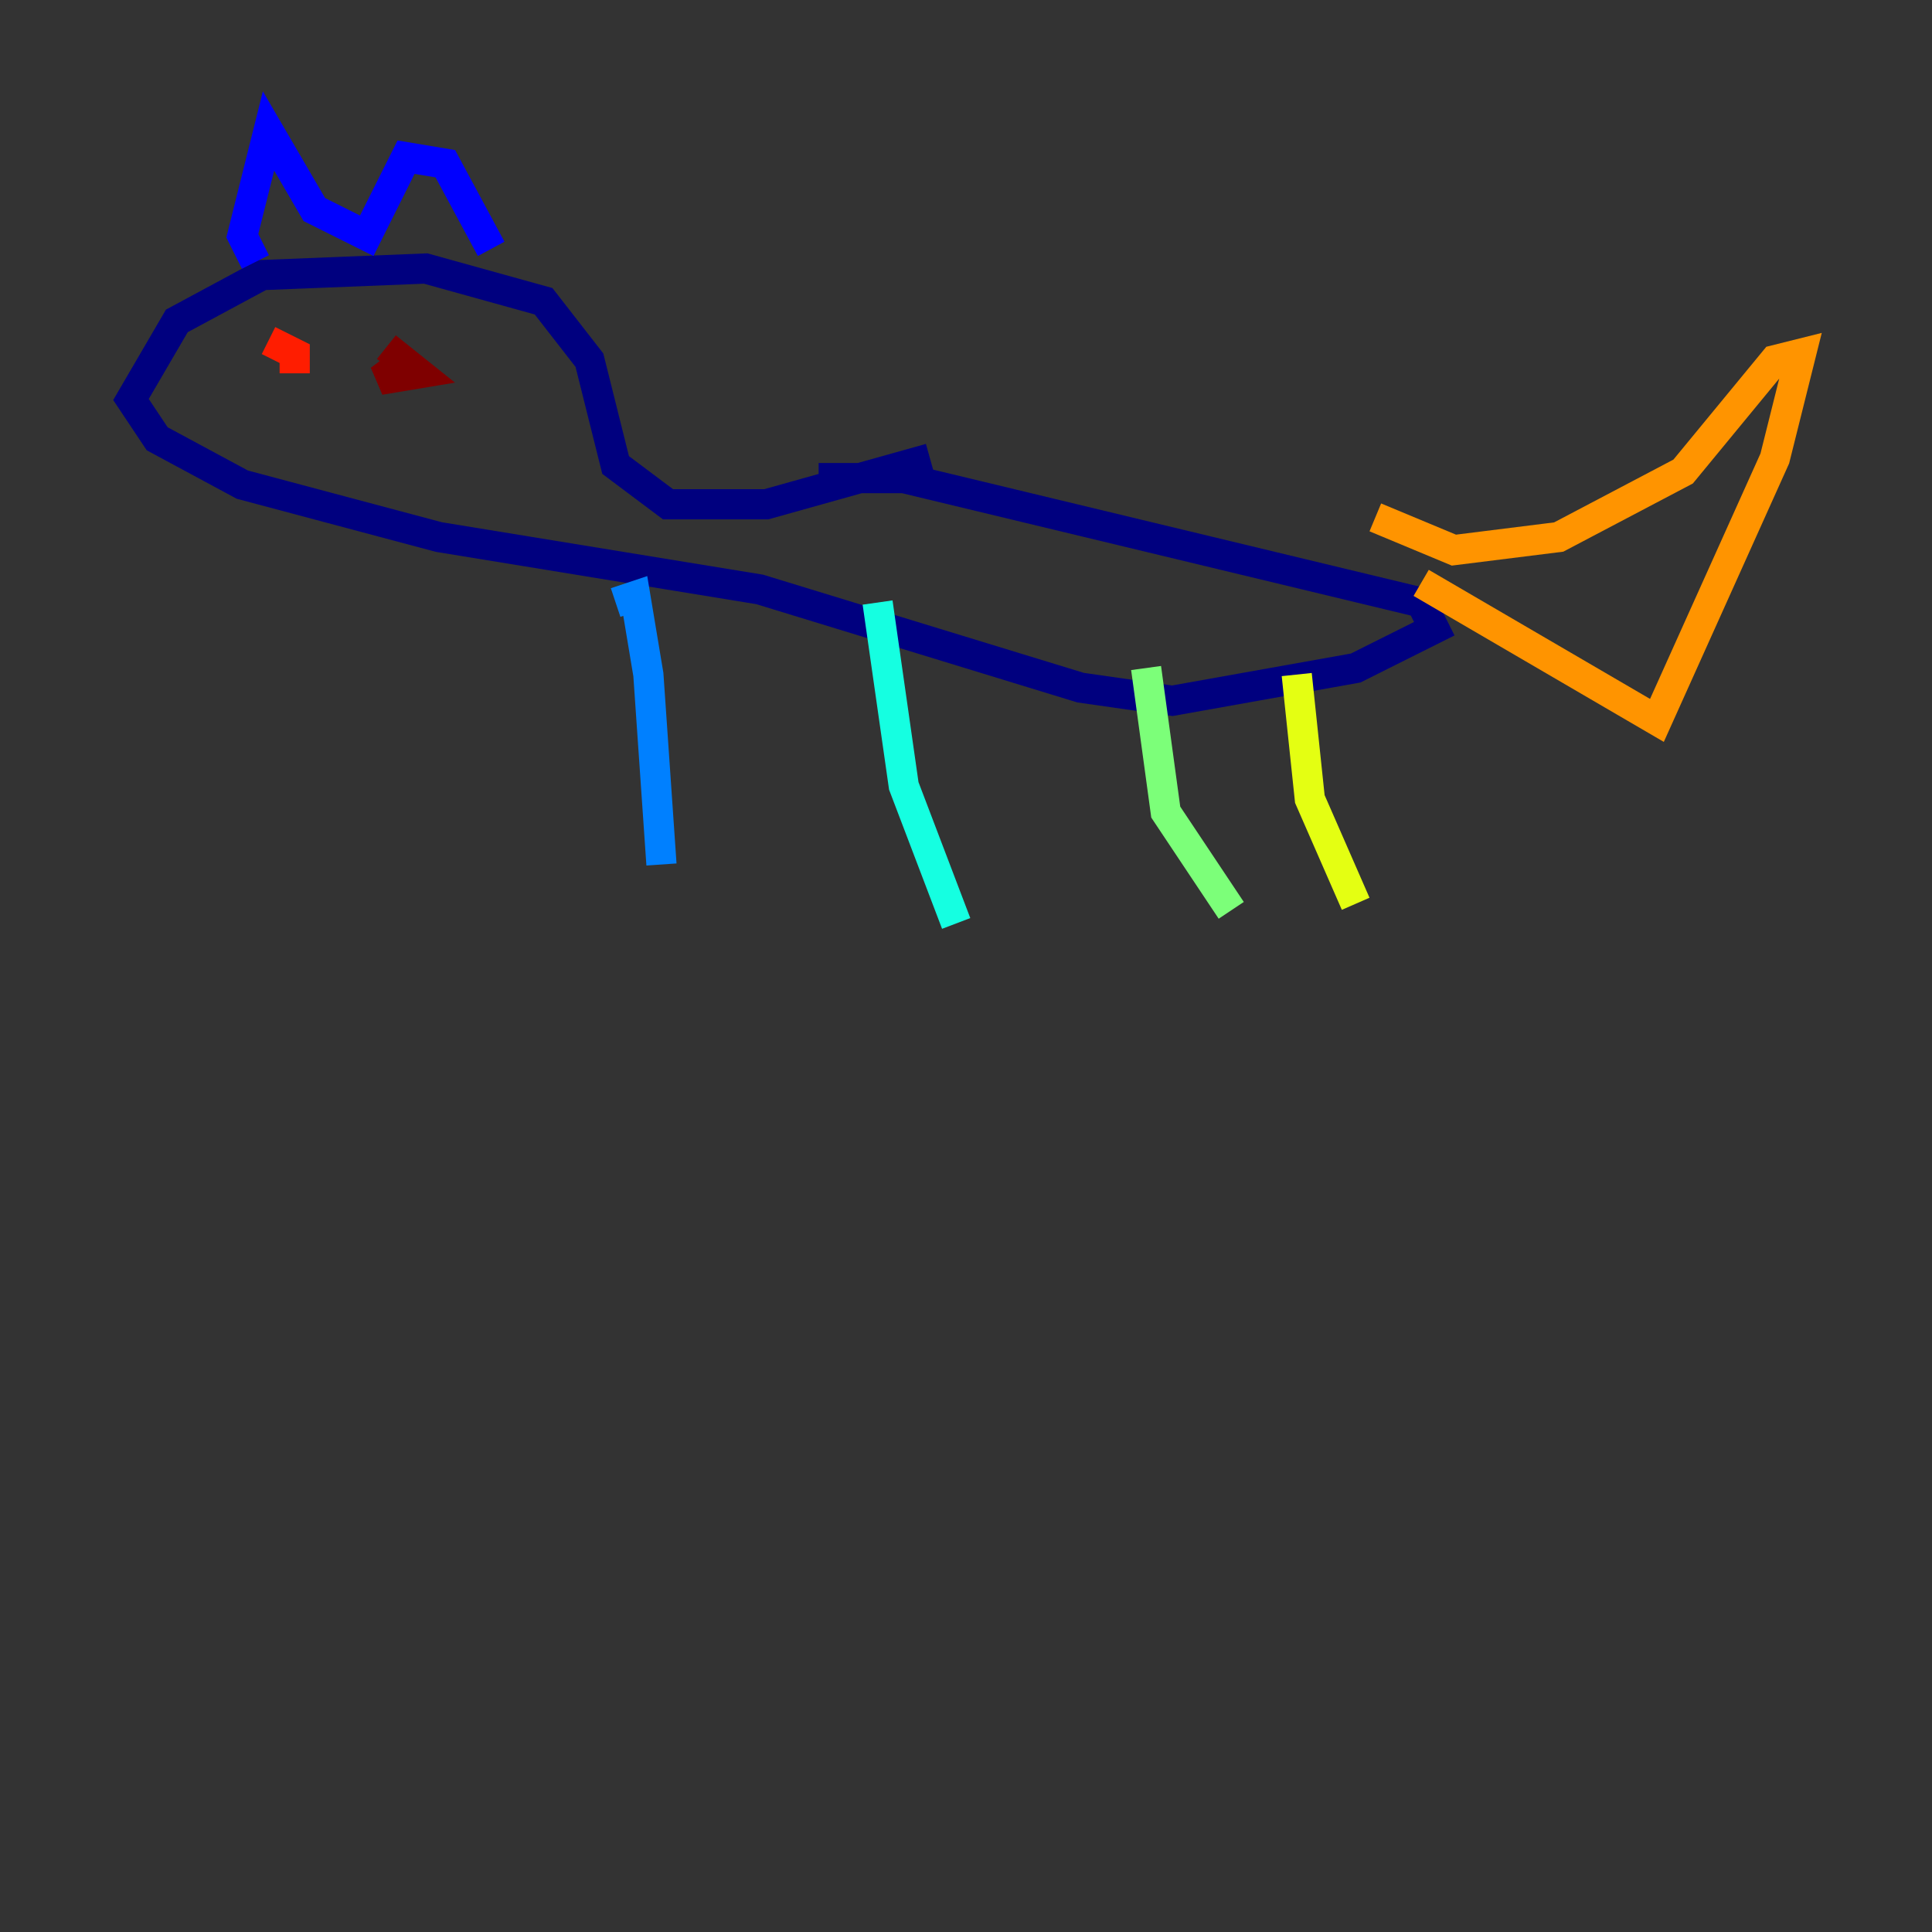 <?xml version="1.0" encoding="utf-8" ?>
<svg baseProfile="tiny" height="128" version="1.2" viewBox="0,0,128,128" width="128" xmlns="http://www.w3.org/2000/svg" xmlns:ev="http://www.w3.org/2001/xml-events" xmlns:xlink="http://www.w3.org/1999/xlink"><rect x="0" y="0" width="128" height="128" fill="#333333" stroke="none"/><defs /><polyline fill="none" points="54.237,31.675 59.878,31.675 94.156,39.919 95.024,41.654 89.817,44.258 77.668,46.427 71.593,45.559 50.332,39.051 29.071,35.58 16.054,32.108 10.414,29.071 8.678,26.468 11.715,21.261 17.356,18.224 28.203,17.79 36.014,19.959 39.051,23.864 40.786,30.807 44.258,33.41 50.766,33.41 61.614,30.373" stroke="#00007f" stroke-width="2" /><polyline fill="none" points="16.922,17.356 16.054,15.62 17.79,8.678 20.827,13.885 24.298,15.62 26.902,10.414 29.505,10.848 32.542,16.488" stroke="#0000ff" stroke-width="2" /><polyline fill="none" points="40.786,39.919 42.088,39.485 42.956,44.691 43.824,57.275" stroke="#0080ff" stroke-width="2" /><polyline fill="none" points="58.142,39.919 59.878,52.068 63.349,61.18" stroke="#15ffe1" stroke-width="2" /><polyline fill="none" points="75.932,44.258 77.234,53.803 81.573,60.312" stroke="#7cff79" stroke-width="2" /><polyline fill="none" points="85.912,44.691 86.78,52.936 89.817,59.878" stroke="#e4ff12" stroke-width="2" /><polyline fill="none" points="94.156,38.617 109.776,47.729 117.586,30.373 119.322,23.43 117.586,23.864 111.512,31.241 103.268,35.58 96.325,36.447 91.119,34.278" stroke="#ff9400" stroke-width="2" /><polyline fill="none" points="17.79,22.563 19.525,23.43 19.525,24.732" stroke="#ff1d00" stroke-width="2" /><polyline fill="none" points="25.6,22.997 27.77,24.732 25.166,25.166 26.902,23.864" stroke="#7f0000" stroke-width="2" /></svg>